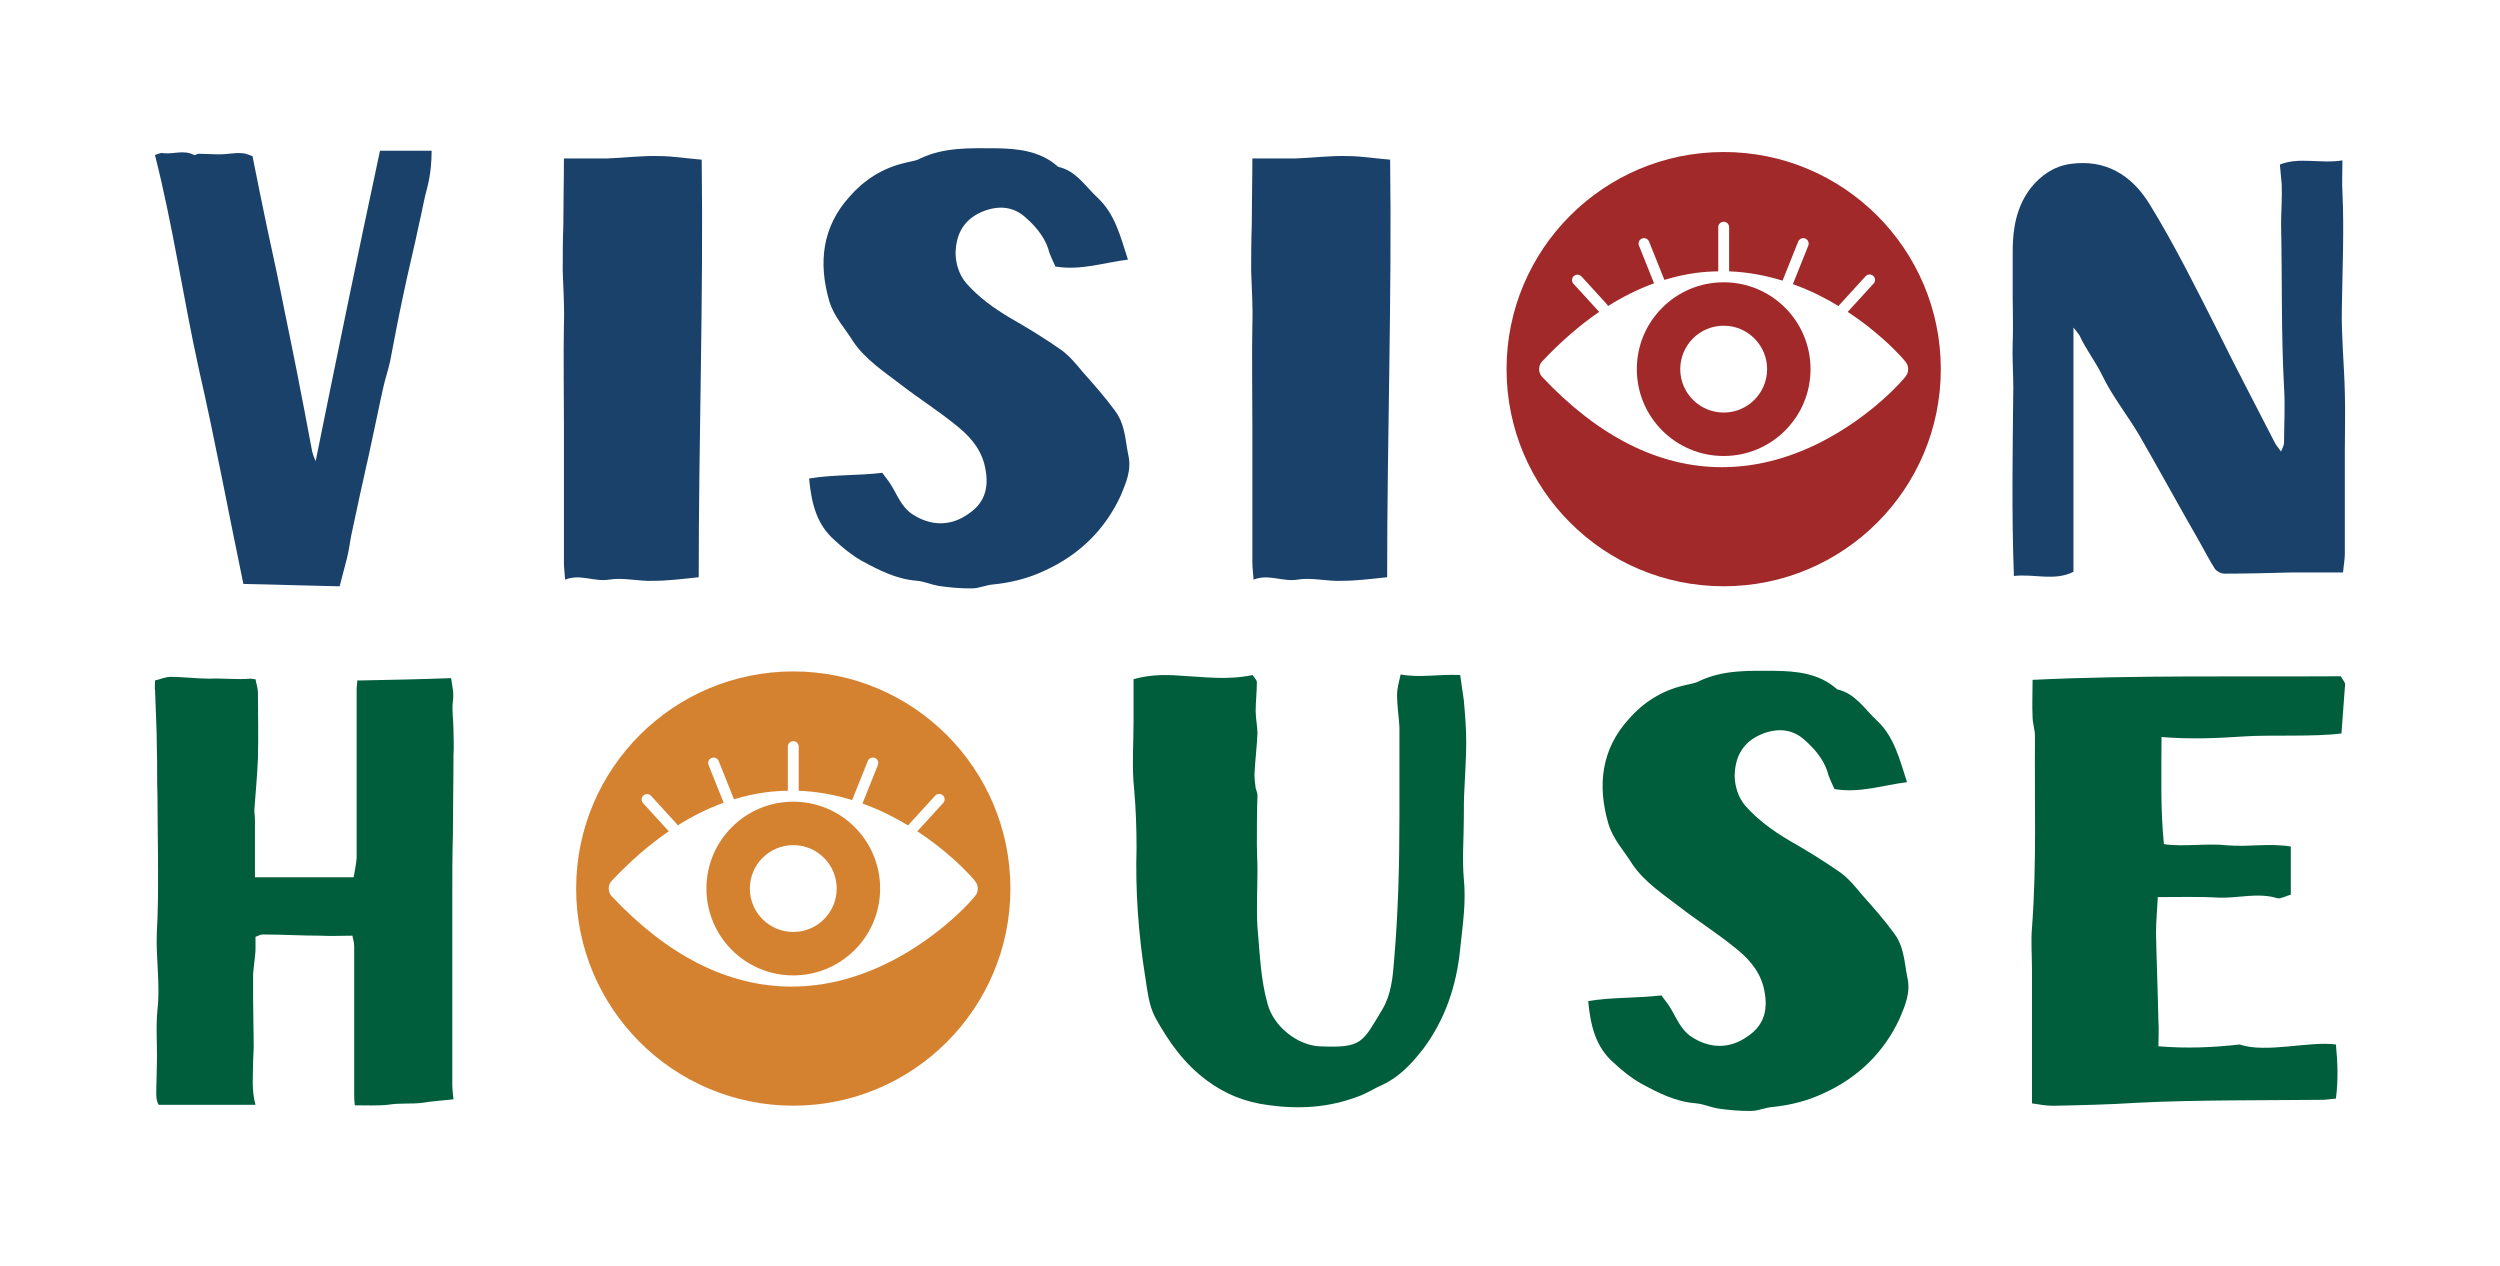<?xml version="1.0" encoding="UTF-8"?><svg id="a" xmlns="http://www.w3.org/2000/svg" viewBox="0 0 459.99 232.92"><defs><style>.b{fill:#19416a;}.b,.c,.d,.e{stroke-width:0px;}.c{fill:#d58230;}.d{fill:#a1292a;}.e{fill:#005e3c;}</style></defs><path class="d" d="m317.15,51.94c-8.83,0-15.98,7.15-15.98,15.98s7.15,15.98,15.98,15.98,15.98-7.15,15.98-15.98-7.15-15.98-15.98-15.98Zm0,23.97c-4.41,0-7.99-3.58-7.99-7.99s3.58-7.99,7.99-7.99,7.99,3.58,7.99,7.99-3.58,7.99-7.99,7.99Z"/><path class="d" d="m317.15,27.97c-22.06,0-39.95,17.89-39.95,39.95s17.89,39.95,39.95,39.95,39.95-17.89,39.95-39.95-17.89-39.95-39.95-39.95Zm32.34,42.6c-.65.69-1.73,1.79-3.2,3.08-2.5,2.21-6.56,5.38-11.68,7.92-5.87,2.91-11.85,4.39-17.78,4.39-11.57,0-22.71-5.59-33.1-16.63-.34-.36-.54-.88-.54-1.41s.2-1.05.54-1.41c3.43-3.64,6.94-6.68,10.53-9.14-.02-.02-.05-.03-.08-.05l-4.67-5.11c-.37-.41-.34-1.04.06-1.41.41-.37,1.04-.34,1.41.06l4.67,5.11c.09.1.16.22.21.35,2.79-1.76,5.61-3.15,8.48-4.19l-2.78-6.94c-.21-.51.04-1.09.56-1.3.51-.2,1.09.04,1.3.56l2.82,7.05c1.91-.58,3.84-1.02,5.78-1.28,1.37-.19,2.75-.27,4.13-.29v-8.13c0-.55.45-1,1-1s1,.45,1,1v8.13c3.27.12,6.56.7,9.83,1.71l2.88-7.19c.21-.51.79-.76,1.3-.56.51.21.76.79.56,1.3l-2.84,7.09c1.58.57,3.16,1.23,4.73,2.01,1.3.65,2.53,1.33,3.69,2.03.04-.07.06-.13.12-.19l4.84-5.3c.37-.41,1-.43,1.41-.06.41.37.44,1,.06,1.41l-4.76,5.2c2.62,1.72,4.76,3.46,6.31,4.82,1.47,1.3,2.55,2.39,3.2,3.08.42.44.7.77.86.96.37.43.75.88.75,1.69s-.38,1.26-.75,1.69c-.16.19-.45.51-.86.96Z"/><path class="c" d="m145.96,147.51c-8.83,0-15.98,7.15-15.98,15.98s7.15,15.98,15.98,15.98,15.98-7.15,15.98-15.98-7.15-15.98-15.98-15.98Zm0,23.97c-4.41,0-7.99-3.58-7.99-7.99s3.58-7.99,7.99-7.99,7.99,3.58,7.99,7.99-3.58,7.99-7.99,7.99Z"/><path class="c" d="m145.96,123.54c-22.06,0-39.95,17.89-39.95,39.95s17.89,39.95,39.95,39.95,39.95-17.89,39.95-39.95-17.89-39.95-39.95-39.95Zm32.34,42.6c-.65.69-1.73,1.79-3.2,3.08-2.5,2.21-6.56,5.38-11.68,7.92-5.87,2.91-11.85,4.39-17.78,4.39-11.57,0-22.71-5.59-33.1-16.63-.34-.36-.54-.88-.54-1.41s.2-1.05.54-1.41c3.43-3.64,6.94-6.68,10.53-9.14-.02-.02-.05-.03-.08-.05l-4.67-5.11c-.37-.41-.34-1.04.06-1.41.41-.37,1.04-.34,1.41.06l4.67,5.11c.09.1.16.22.21.35,2.79-1.76,5.61-3.15,8.48-4.19l-2.78-6.94c-.21-.51.04-1.09.56-1.3.51-.2,1.09.04,1.3.56l2.82,7.05c1.91-.58,3.84-1.02,5.78-1.28,1.37-.19,2.75-.27,4.13-.29v-8.13c0-.55.45-1,1-1s1,.45,1,1v8.13c3.27.12,6.56.7,9.83,1.71l2.88-7.19c.21-.51.79-.76,1.3-.56.51.21.76.79.56,1.3l-2.84,7.09c1.58.57,3.16,1.23,4.73,2.01,1.3.65,2.53,1.33,3.69,2.03.04-.07.06-.13.12-.19l4.84-5.3c.37-.41,1-.43,1.41-.06.41.37.44,1,.06,1.41l-4.76,5.2c2.62,1.72,4.76,3.46,6.31,4.82,1.47,1.3,2.55,2.39,3.2,3.08.42.44.7.77.86.96.37.43.75.88.75,1.69s-.38,1.26-.75,1.69c-.16.19-.45.51-.86.96Z"/><path class="b" d="m69.9,27.73h9.52c0,2.21-.22,4.43-.77,6.64-.66,2.32-1,4.65-1.55,6.86-.89,4.32-1.99,8.63-2.88,12.95-.88,4.1-1.66,8.19-2.44,12.29-.33,1.55-.88,3.1-1.22,4.65-.78,3.43-1.44,6.86-2.21,10.3-.66,3.21-1.44,6.42-2.1,9.52l-1.66,7.75c-.22,1.33-.44,2.77-.77,4.1l-1.33,5.09c-5.76-.11-11.73-.33-17.71-.44-2.77-13.28-5.2-26.46-8.19-39.52-2.88-13.06-4.76-26.35-8.08-39.41.66-.22,1.11-.44,1.55-.33,1.88.22,3.76-.66,5.65.33.22.11.55-.22.78-.22,1.33,0,2.66.11,3.99.11s2.66-.33,3.99-.22c.66,0,1.33.33,1.99.55.89,4.54,1.77,8.75,2.66,13.06,1.11,5.09,2.21,10.18,3.21,15.28,1.11,5.42,2.21,10.74,3.21,16.05.66,3.21,1.22,6.53,1.88,9.85.11.55.33,1.11.66,1.88,3.88-19.15,7.75-38.08,11.84-57.12Z"/><path class="b" d="m128.55,106.21c-3.1.33-5.76.66-8.41.66-2.66.11-5.54-.66-8.08-.22-2.77.44-5.31-1.11-8.08,0-.11-1.44-.22-2.32-.22-3.21v-25.13c0-6.31-.11-12.51,0-18.71.11-3.21-.11-6.42-.22-9.63,0-2.88,0-5.65.11-8.52,0-3.99.11-7.97.11-12.29h7.86c3.21-.11,6.53-.55,9.74-.44,2.44,0,4.98.44,7.75.66.33,25.46-.55,50.92-.55,76.83Z"/><path class="b" d="m207.53,47.77c-4.4.53-8.62,2.05-13.34,1.27-.4-.97-1.03-2.04-1.34-3.35-.83-2.38-2.52-4.26-4.29-5.8-2.01-1.75-4.48-2.13-7.29-1.15-3.79,1.37-5.37,4.15-5.45,7.82.02,1.89.61,3.95,1.94,5.52,2.29,2.61,5.1,4.64,8.11,6.42,3.12,1.78,6.37,3.77,9.4,5.89,1.52,1.11,2.73,2.58,3.94,4.05,2.05,2.3,4.1,4.6,5.94,7.13.73.95,1.26,2.13,1.56,3.33.45,1.63.56,3.29.89,4.82.64,2.73-.42,5.13-1.37,7.42-2.89,6.31-7.67,10.97-14.01,13.85-3.01,1.43-6.17,2.21-9.48,2.55-1.32.09-2.61.74-3.94.72-2,.03-4.12-.16-6.13-.46-1.35-.24-2.61-.82-3.95-.94-3.79-.29-7.02-1.95-10.25-3.72-1.73-.99-3.38-2.32-4.92-3.76-3.31-2.88-4.25-6.81-4.68-11.33,4.39-.75,8.73-.5,13.47-1.05.37.53.98,1.26,1.47,2.01,1.24,1.91,1.96,4.19,4.05,5.6,3.37,2.21,7.04,2.28,10.32-.06,3.18-2.11,3.97-5.16,2.9-9.3-.89-3.16-3.04-5.34-5.38-7.17-3.29-2.66-6.78-4.85-10.06-7.4-3.05-2.34-6.42-4.54-8.65-7.83-1.5-2.45-3.53-4.52-4.41-7.46-2.05-7.07-1.29-13.67,3.76-19.24,2.57-2.95,5.96-5.19,10-6.14.98-.29,2.19-.38,3.05-.88,4.4-2.08,9.19-1.86,13.74-1.85,4,.05,8.24.42,11.56,3.41,3.38.76,5.03,3.64,7.28,5.71,3.2,2.99,4.15,7.03,5.57,11.37Z"/><path class="b" d="m255.22,106.21c-3.1.33-5.76.66-8.41.66-2.66.11-5.54-.66-8.08-.22-2.77.44-5.31-1.11-8.08,0-.11-1.44-.22-2.32-.22-3.21v-25.13c0-6.31-.11-12.51,0-18.71.11-3.21-.11-6.42-.22-9.63,0-2.88,0-5.65.11-8.52,0-3.99.11-7.97.11-12.29h7.86c3.21-.11,6.53-.55,9.74-.44,2.44,0,4.98.44,7.75.66.33,25.46-.55,50.92-.55,76.83Z"/><path class="b" d="m431.11,105.33h-9.41c-4.21.11-8.3.22-12.4.22-.66,0-1.44-.44-1.77-.89-1-1.55-1.88-3.32-2.77-4.87-3.76-6.53-7.31-13.06-11.07-19.59-2.21-3.76-4.98-7.2-6.86-11.07-1.22-2.55-2.99-4.76-4.21-7.42-.22-.33-.55-.77-1.11-1.44v44.94c-3.54,1.77-7.2.33-10.96.77-.44-11.73-.22-23.25-.11-34.65,0-2.77-.22-5.54-.11-8.3.11-2.77,0-5.65,0-8.41v-8.52c0-4.21.77-8.19,3.32-11.51,1.88-2.32,4.21-3.99,7.31-4.43,6.42-.89,11.18,1.99,14.5,7.31,4.76,7.75,8.75,15.83,12.84,23.91,3.32,6.75,6.86,13.4,10.3,20.15.22.44.66.89,1.11,1.55.33-.77.55-1.22.55-1.66,0-3.32.22-6.75,0-10.07-.55-10.07-.33-20.04-.55-30,0-2.55.22-4.98.11-7.53l-.33-3.54c3.54-1.44,7.53-.11,11.51-.77,0,2.21-.11,4.1,0,5.87.33,7.08,0,14.17-.11,21.37-.11,5.09.44,10.29.55,15.5.11,3.54,0,7.08,0,10.63v19.04c0,1-.22,2.1-.33,3.43Z"/><path class="e" d="m28.53,125.2c1-.22,1.88-.66,2.88-.66,2.33,0,4.76.33,7.08.33,2.55-.11,5.09.22,7.64,0,.22,0,.44.11.89.11.11.77.44,1.66.44,2.44,0,3.99.11,7.97,0,12.07-.11,3.1-.44,6.31-.66,9.52,0,.66.11,1.22.11,1.88v10.52h18.16c.22-1.22.44-2.32.55-3.54v-31c0-.55.11-1,.11-1.66,5.87-.11,11.51-.22,17.27-.44.22,1.55.55,2.77.33,4.21-.22,1.77.11,3.54.11,5.42,0,1.44.11,2.99,0,4.54,0,4.87-.11,9.74-.11,14.61-.11,3.99-.11,7.86-.11,11.85v34.1c0,.89.11,1.66.22,2.77-1.99.22-3.87.33-5.87.66-1.99.22-4.1,0-6.09.33-1.99.22-4.1.11-6.2.11-.11-.89-.11-1.44-.11-2.1v-27.12c0-.77-.22-1.44-.33-1.99-2.1,0-3.99.11-5.87,0-3.54,0-7.08-.22-10.63-.22-.44,0-.77.22-1.33.44v2.55c-.11,1.44-.33,2.88-.44,4.21v4.65c0,2.99.11,5.98.11,8.97,0,.77-.11,1.66-.11,2.44,0,2.66-.33,5.31.44,8.08h-17.82c-.33-.55-.44-1.22-.44-1.99,0-1.88.11-3.65.11-5.42.11-3.32-.22-6.75.11-10.07.55-4.76-.33-9.52-.11-14.39.22-3.65.22-7.42.22-11.18,0-4.65-.11-9.19-.11-13.84-.11-2.88,0-5.65-.11-8.52,0-3.65-.22-7.2-.33-10.85-.11-.44,0-1,0-1.77Z"/><path class="e" d="m257.71,124.1c3.65.66,7.2-.11,10.96.11l.67,4.65c.22,2.55.44,5.09.44,7.75,0,2.88-.22,5.65-.33,8.52-.11,1.77-.11,3.54-.11,5.31,0,3.76-.33,7.53,0,11.29.44,4.32-.22,8.52-.67,12.84-.66,6.75-2.77,13.06-6.86,18.49-1.99,2.55-4.32,5.09-7.42,6.53-1.55.66-2.99,1.66-4.65,2.21-5.31,1.99-10.63,2.32-16.27,1.55-4.32-.55-7.97-1.99-11.4-4.54-4.21-3.1-7.08-7.2-9.52-11.62-1.22-2.32-1.44-5.09-1.88-7.75-1.22-7.75-1.77-15.61-1.55-23.36,0-3.65-.11-7.2-.44-10.85-.44-4.1-.11-8.3-.11-12.51v-7.75c2.66-.77,5.54-.89,8.41-.66,4.43.22,8.86.89,13.51-.11.22.44.77.89.77,1.33,0,1.77-.22,3.54-.22,5.31,0,1.44.33,2.77.33,4.1-.11,2.55-.44,5.09-.55,7.53,0,.89.11,1.77.22,2.55.11.44.33.89.33,1.33-.11,3.1-.11,6.09-.11,9.19,0,1.44.11,2.88.11,4.43,0,3.54-.22,7.08,0,10.63.44,4.76.55,9.52,1.88,14.17,1.11,4.1,5.42,7.53,9.52,7.75,7.97.33,7.86-.66,11.62-6.86,1.55-2.66,1.88-5.76,2.1-8.75.77-8.86,1-17.71,1-26.57v-16.61c-.11-1.99-.44-3.87-.44-5.87,0-1.11.33-2.32.66-3.76Z"/><path class="e" d="m350.88,143.92c-4.4.53-8.62,2.05-13.34,1.27-.4-.97-1.03-2.04-1.34-3.35-.83-2.38-2.52-4.26-4.29-5.8-2.01-1.75-4.48-2.13-7.29-1.15-3.79,1.37-5.37,4.15-5.45,7.82.02,1.89.61,3.95,1.94,5.52,2.29,2.61,5.1,4.64,8.11,6.42,3.12,1.78,6.37,3.77,9.4,5.89,1.52,1.11,2.73,2.58,3.94,4.05,2.05,2.3,4.1,4.6,5.94,7.13.73.95,1.26,2.13,1.56,3.33.45,1.63.56,3.29.89,4.82.64,2.73-.42,5.13-1.37,7.42-2.89,6.31-7.67,10.97-14.01,13.85-3.01,1.43-6.17,2.21-9.48,2.55-1.32.09-2.61.74-3.94.72-2,.03-4.12-.16-6.13-.46-1.35-.24-2.61-.82-3.95-.94-3.79-.29-7.02-1.95-10.25-3.72-1.73-.99-3.38-2.32-4.92-3.76-3.31-2.88-4.25-6.81-4.68-11.33,4.39-.75,8.73-.5,13.47-1.05.37.53.98,1.26,1.47,2.01,1.24,1.91,1.96,4.19,4.05,5.6,3.37,2.21,7.04,2.28,10.32-.06,3.18-2.11,3.97-5.16,2.9-9.3-.89-3.16-3.04-5.34-5.38-7.17-3.29-2.66-6.78-4.85-10.06-7.4-3.05-2.34-6.42-4.54-8.65-7.83-1.5-2.45-3.53-4.52-4.41-7.46-2.05-7.07-1.29-13.67,3.76-19.24,2.57-2.95,5.96-5.19,10-6.14.98-.29,2.19-.38,3.05-.88,4.4-2.08,9.19-1.86,13.74-1.85,4,.05,8.24.42,11.56,3.41,3.38.76,5.03,3.64,7.28,5.71,3.2,2.99,4.15,7.03,5.57,11.37Z"/><path class="e" d="m430.71,124.43c.33.66.78,1.11.78,1.44l-.67,9.08c-4.98.66-13.07.22-17.94.55s-9.85.55-15.17.11c0,6.75-.22,13.06.44,19.71,3.76.55,7.75-.22,11.73.22,3.88.33,7.75-.44,11.62.22v8.86c-.89.22-1.77.77-2.44.66-3.54-1.11-7.2,0-10.74-.11-3.65-.22-7.31-.11-11.29-.11-.11,2.32-.33,4.43-.33,6.64.11,5.42.33,10.74.44,16.16.11,1.55,0,2.99,0,4.65,5.2.44,10.07.22,14.94-.33,4.87,1.66,12.74-.66,17.72,0,.33,3.43.44,6.53,0,9.96l-2.21.22c-10.41.11-23.92,0-34.44.55-5.09.33-10.18.44-15.39.55-1.22,0-2.44-.22-3.88-.44v-24.47c0-2.66-.22-5.31,0-7.86.89-11.73.44-23.47.55-35.2,0-1.22-.44-2.44-.44-3.54-.11-2.21,0-4.43,0-6.86,18.16-.89,38.98-.55,56.69-.66Z"/></svg>